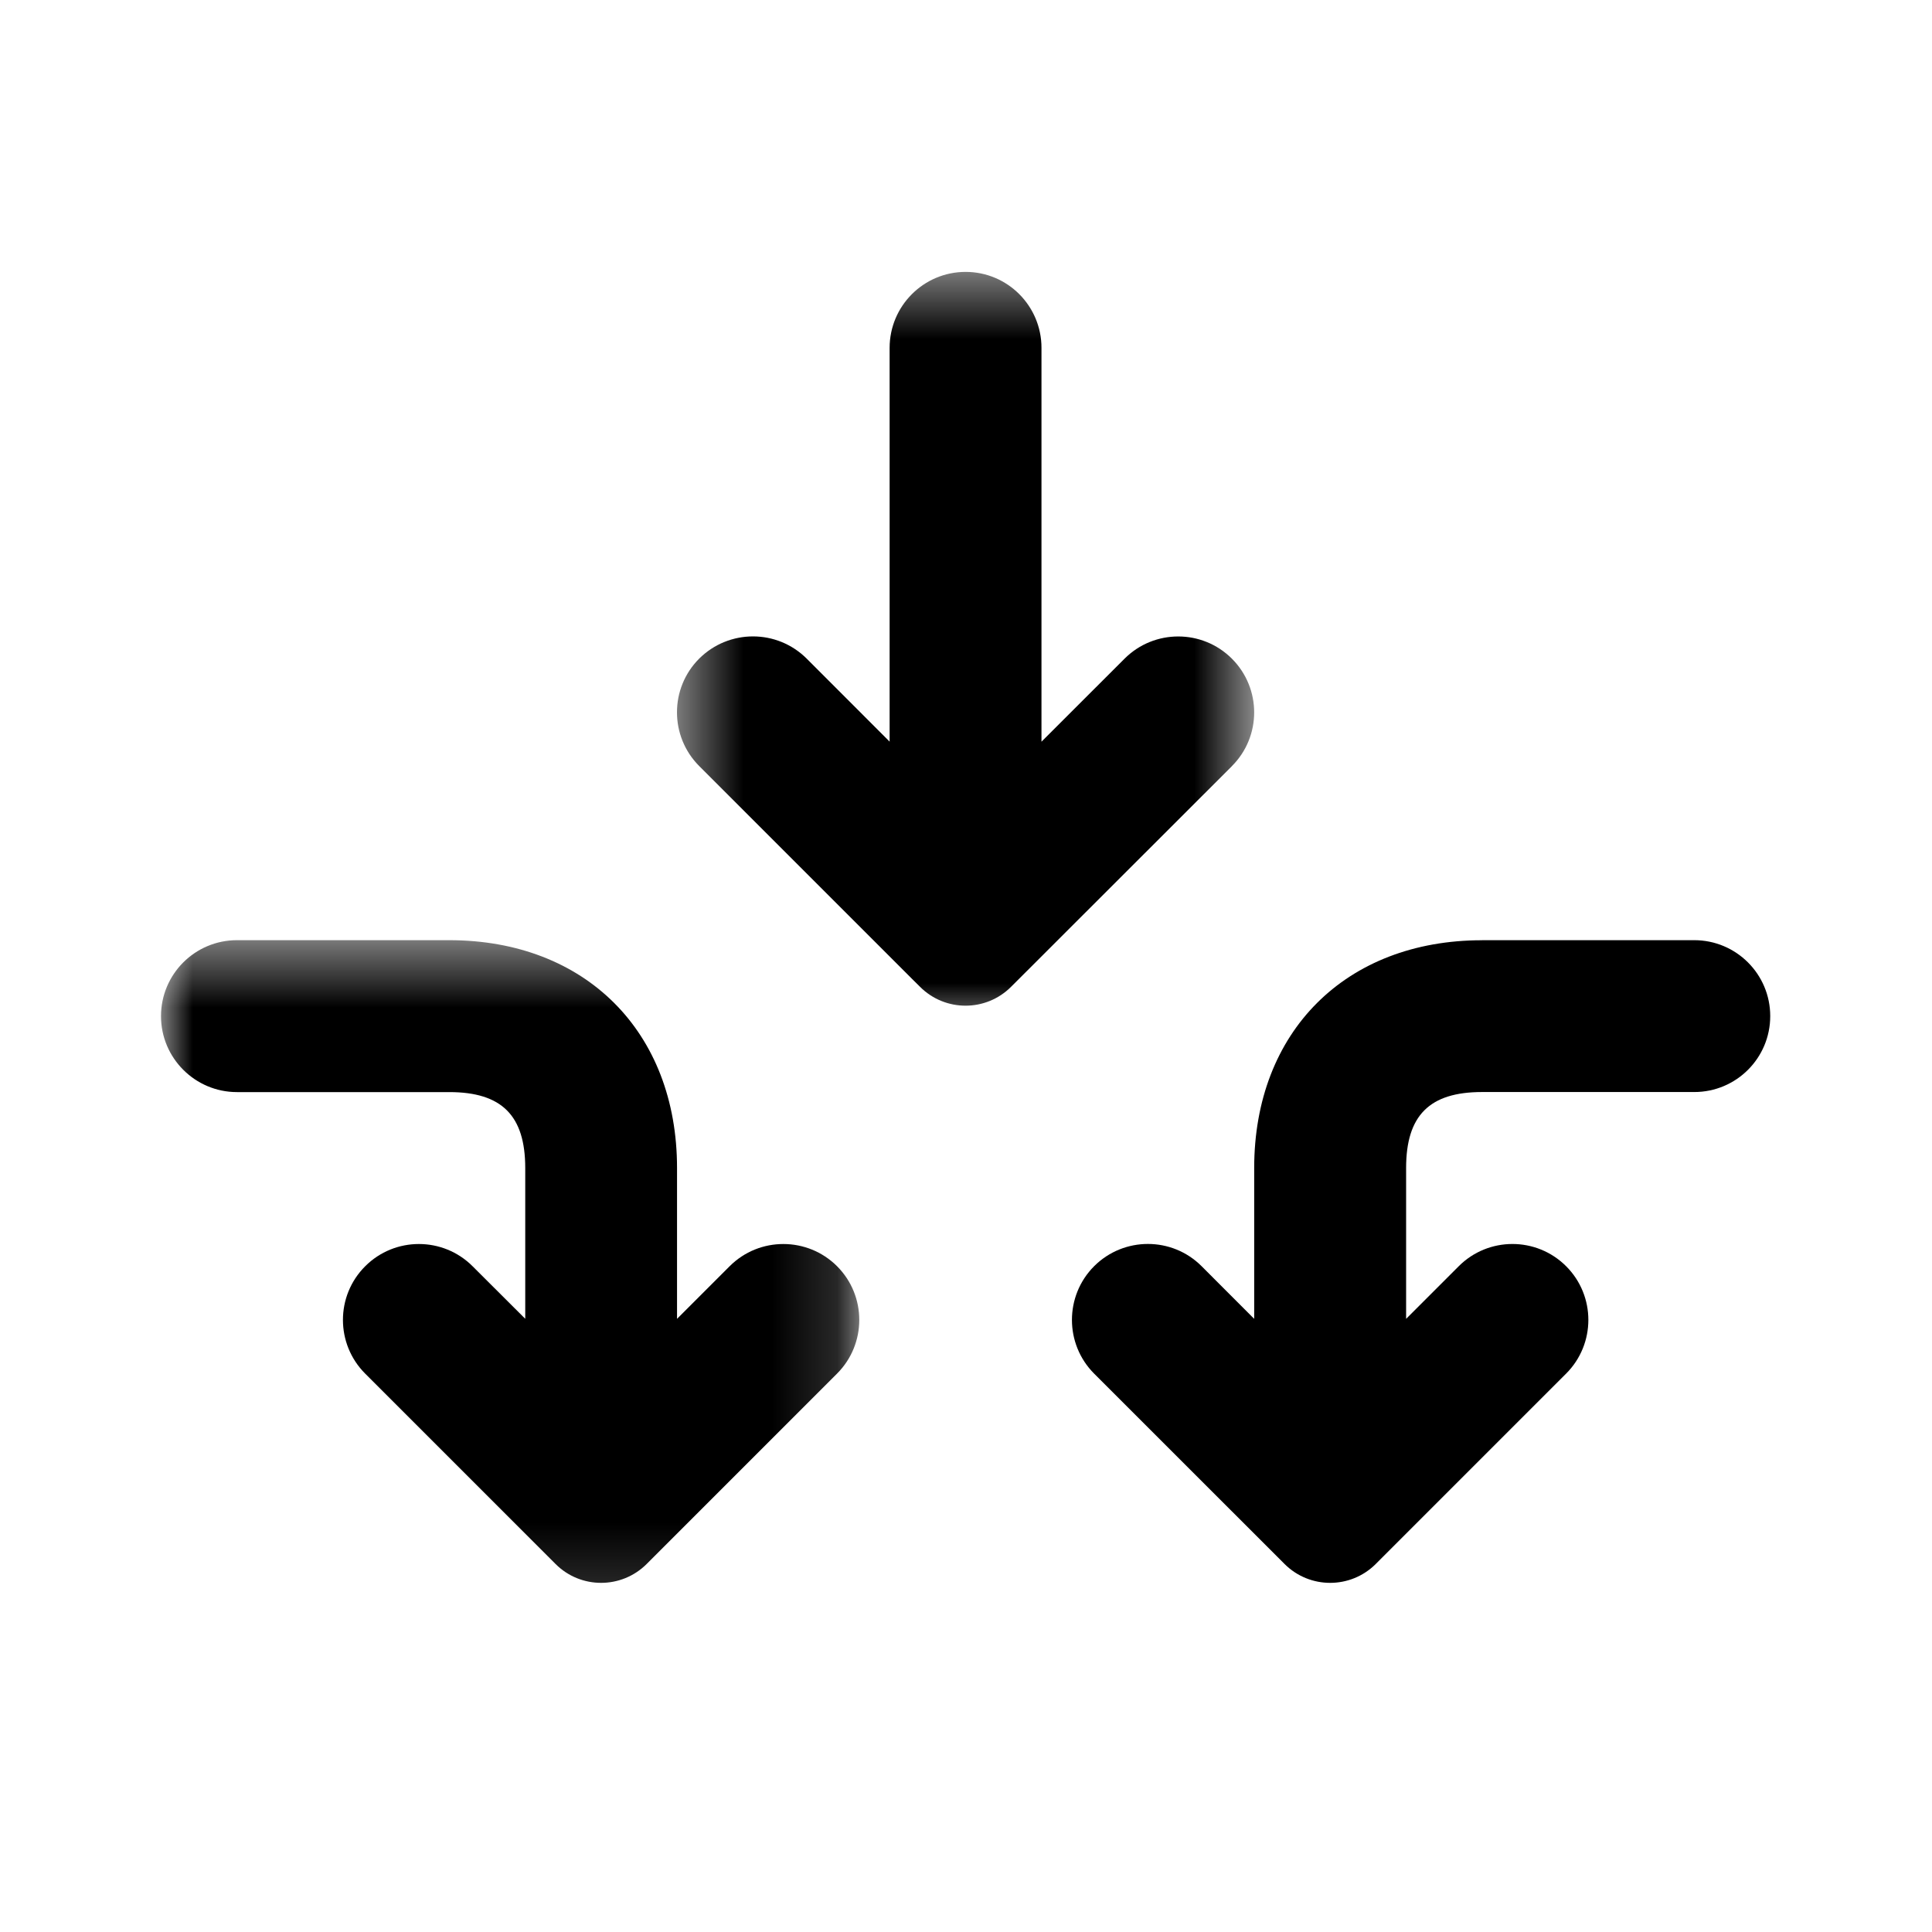 <svg xmlns="http://www.w3.org/2000/svg" xmlns:xlink="http://www.w3.org/1999/xlink" width="30" height="30" viewBox="0 0 30 30">
    <defs>
        <path id="iahe2mo07b" d="M0.466 0.455L9.428 0.455 9.428 12.265 0.466 12.265z"/>
        <path id="nbsdewbsgd" d="M0 0.455L10.843 0.455 10.843 10.849 0 10.849z"/>
        <filter id="ucxa791twa">
            <feColorMatrix in="SourceGraphic" values="0 0 0 0 1 0 0 0 0 1 0 0 0 0 1 0 0 0 1 0"/>
        </filter>
    </defs>
    <g fill="none" fill-rule="evenodd">
        <g>
            <g>
                <g>
                    <g filter="url(#ucxa791twa)" transform="translate(-884 -218) translate(854 188) translate(20 20) translate(10 10)">
                        <g>
                            <g transform="translate(2.5 3.75) translate(7.547 .017)">
                                <mask id="hgphtzwaxc" fill="#fff">
                                    <use xlink:href="#iahe2mo07b"/>
                                </mask>
                                <path fill="#000" d="M9.082 8.129c.461-.46.461-1.207 0-1.668-.46-.46-1.207-.46-1.667 0L6.125 7.75V1.634c0-.651-.527-1.179-1.178-1.179-.651 0-1.18.528-1.18 1.18v6.114L2.48 6.461C2.019 6 1.272 6 .81 6.46c-.46.46-.46 1.207 0 1.668l3.3 3.3.129.128c.39.391 1.024.391 1.414 0L9.082 8.13z" mask="url(#hgphtzwaxc)"/>
                            </g>
                            <path fill="#000" d="M20.513 10.85c-2.116 0-3.538 1.42-3.538 3.537v2.342l-.817-.818c-.46-.46-1.207-.46-1.668 0-.46.461-.46 1.208 0 1.669l2.83 2.829.127.127c.391.39 1.024.39 1.415 0l.126-.126.001-.001 2.83-2.83c.46-.46.46-1.207 0-1.667-.461-.461-1.208-.46-1.668 0l-.817.817v-2.342c0-.816.363-1.18 1.179-1.18h3.296c.651 0 1.179-.527 1.179-1.179 0-.651-.528-1.179-1.18-1.179h-3.295z" transform="translate(2.5 3.75)"/>
                            <g transform="translate(2.5 3.75) translate(0 10.394)">
                                <mask id="xd27o0fure" fill="#fff">
                                    <use xlink:href="#nbsdewbsgd"/>
                                </mask>
                                <path fill="#000" d="M8.013 6.335V3.993c0-2.116-1.422-3.538-3.538-3.538H1.18C.528.455 0 .983 0 1.635c0 .65.529 1.179 1.18 1.179h3.296c.816 0 1.18.364 1.18 1.18v2.34l-.818-.816c-.46-.46-1.207-.46-1.667 0-.461.46-.461 1.207 0 1.668L6 10.015l.127.127c.39.39 1.023.39 1.414 0l.126-.126 2.83-2.83c.461-.46.461-1.208.001-1.668-.46-.46-1.208-.46-1.668 0l-.817.817z" mask="url(#xd27o0fure)"/>
                            </g>
                        </g>
                    </g>
                </g>
            </g>
        </g>
    </g>
</svg>
